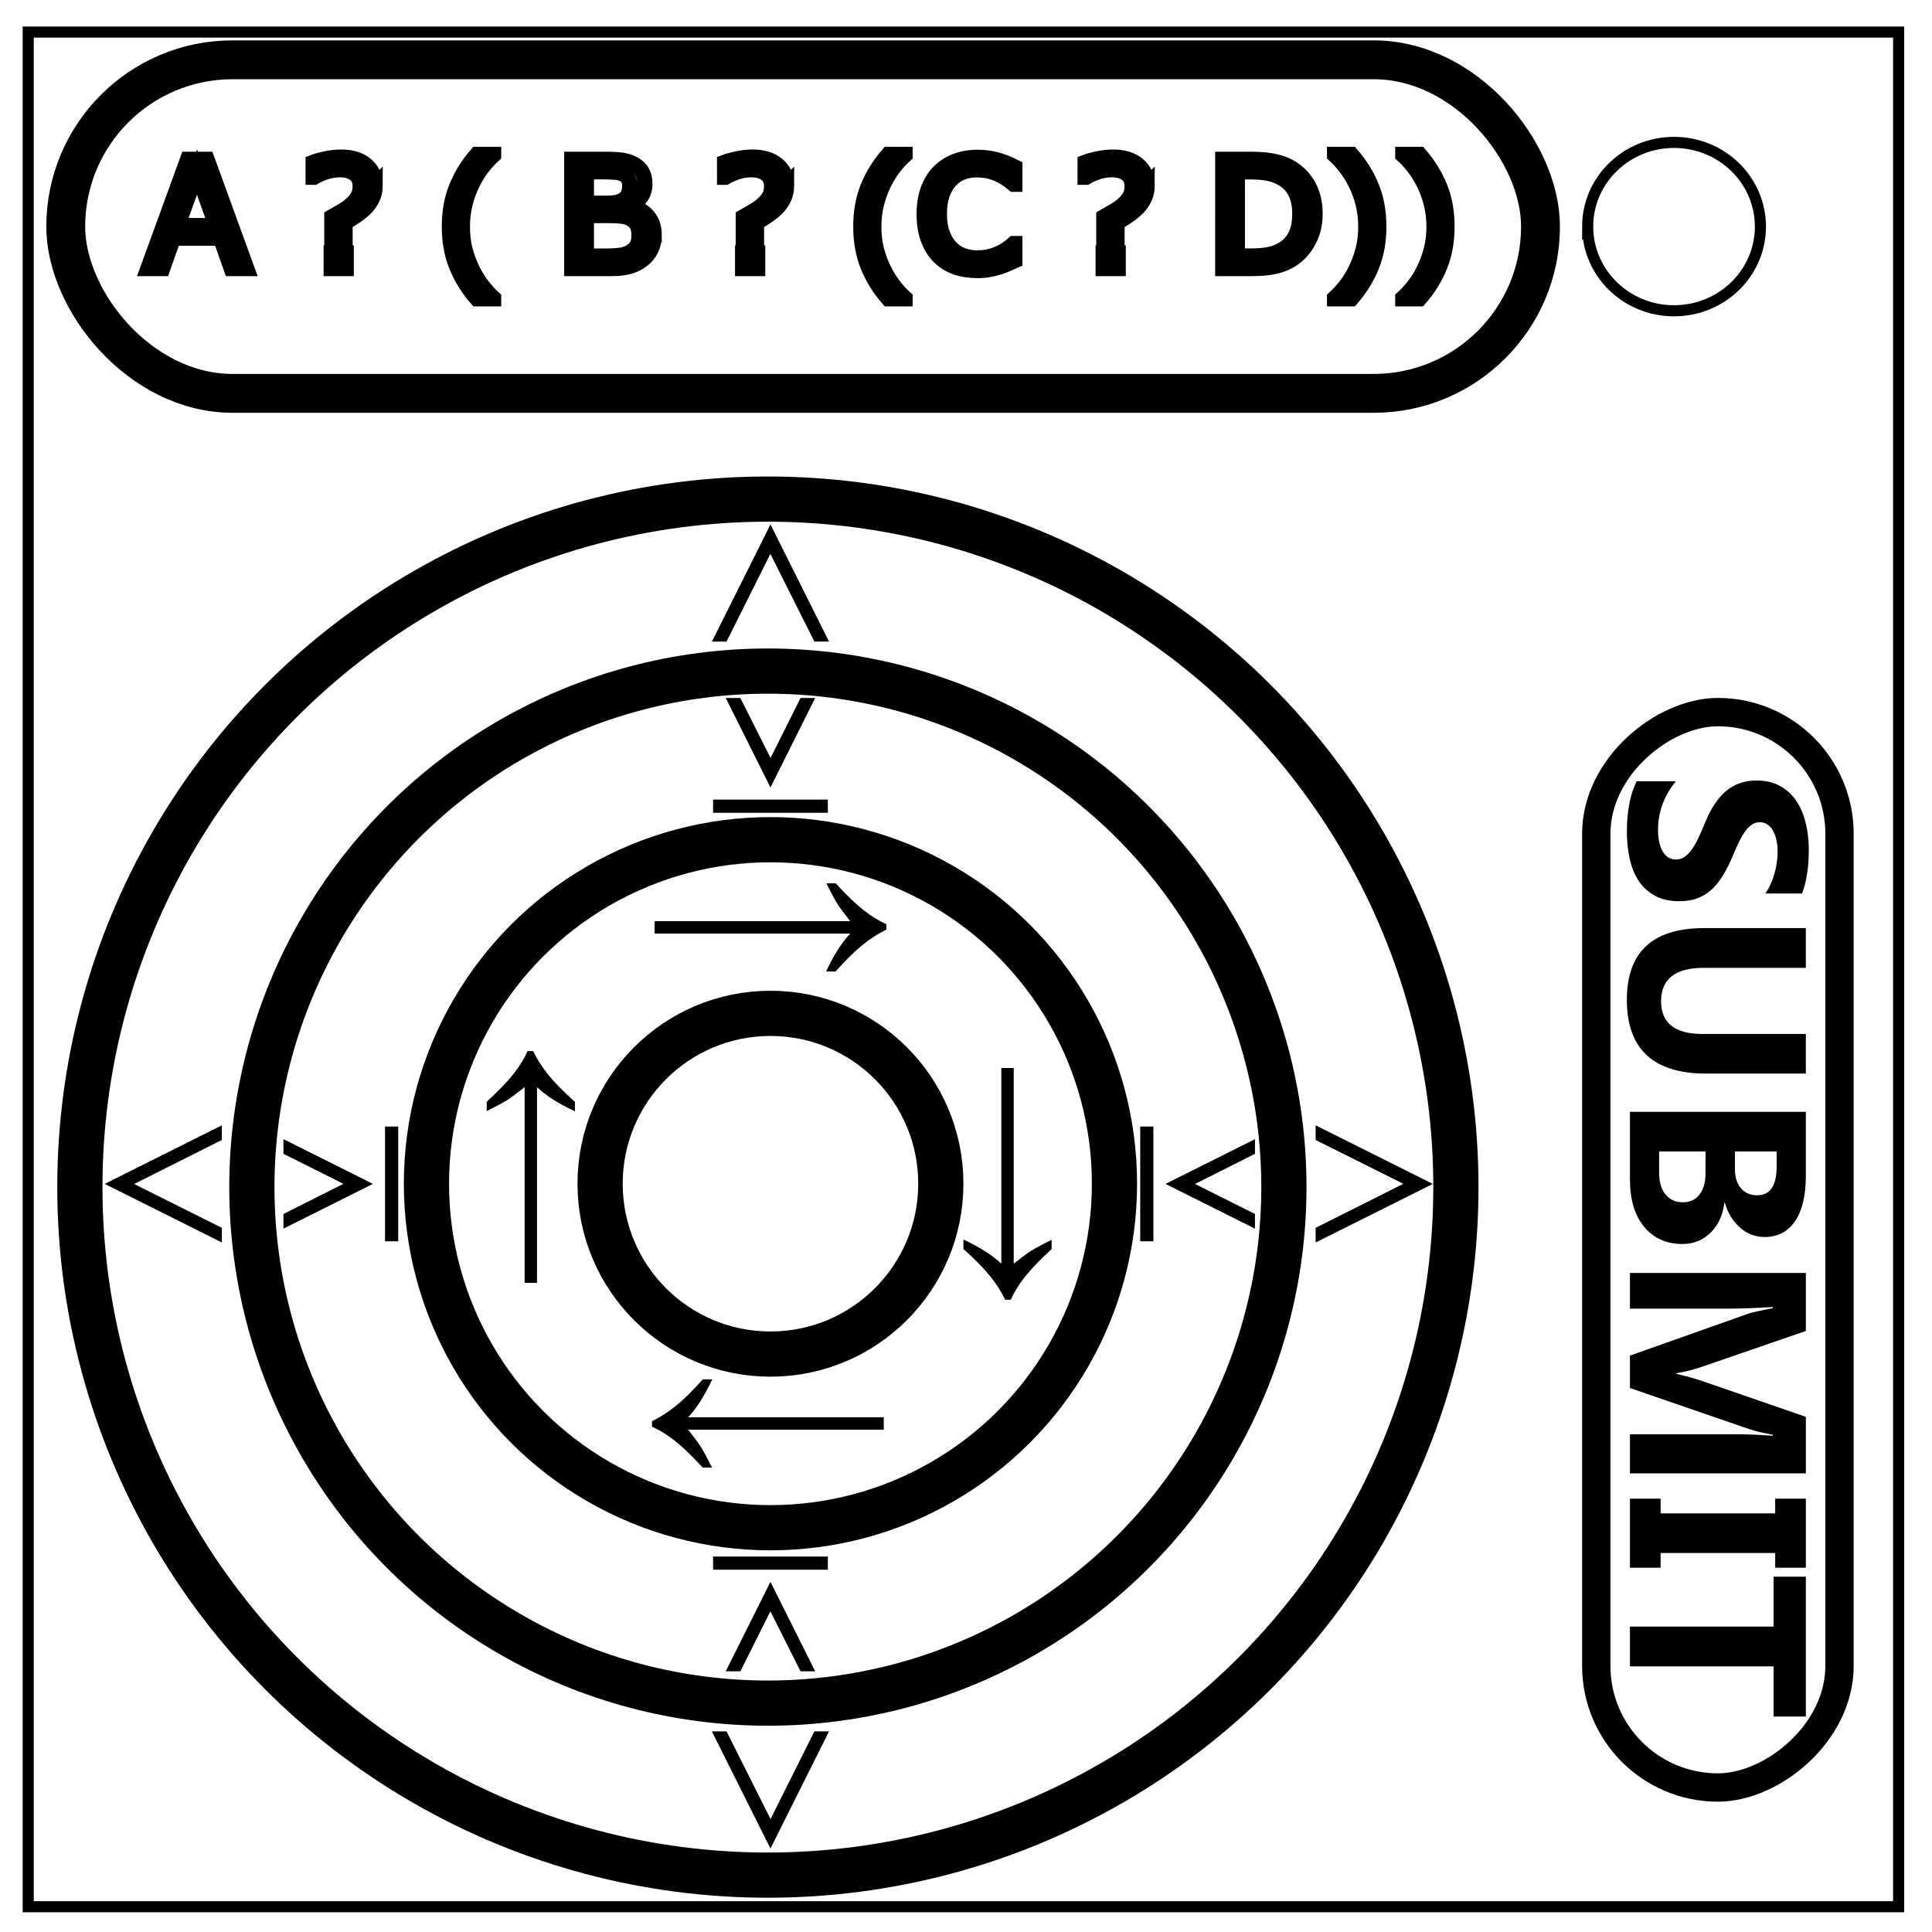 <?xml version="1.0" encoding="UTF-8" standalone="no"?>
<svg
   viewBox="0 0 348 348"
   fill="none"
   version="1.1"
   id="svg156"
   sodipodi:docname="Truth Spin.svg"
   inkscape:version="1.2 (dc2aedaf03, 2022-05-15)"
   xmlns:inkscape="http://www.inkscape.org/namespaces/inkscape"
   xmlns:sodipodi="http://sodipodi.sourceforge.net/DTD/sodipodi-0.dtd"
   xmlns="http://www.w3.org/2000/svg"
   xmlns:svg="http://www.w3.org/2000/svg">
  <defs
     id="defs160" />
  <sodipodi:namedview
     id="namedview158"
     pagecolor="#505050"
     bordercolor="#ffffff"
     borderopacity="1"
     inkscape:showpageshadow="0"
     inkscape:pageopacity="0"
     inkscape:pagecheckerboard="1"
     inkscape:deskcolor="#505050"
     showgrid="false"
     inkscape:zoom="1.6377243"
     inkscape:cx="187.14993"
     inkscape:cy="161.80989"
     inkscape:window-width="1920"
     inkscape:window-height="1009"
     inkscape:window-x="-8"
     inkscape:window-y="-8"
     inkscape:window-maximized="1"
     inkscape:current-layer="svg156" />
  <path
     d="M5.079 5.776h336.913v337.67H5.08z"
     stroke-width="2"
     stroke="#000"
     id="path152" />
  <path
     d="m 285.976,40.814 c 0,-8.376 6.966,-15.165 15.56,-15.165 4.126,0 8.084,1.597 11.001,4.441 2.918,2.844 4.558,6.702 4.558,10.724 0,8.376 -6.966,15.165 -15.56,15.165 -8.593,0 -15.559,-6.79 -15.559,-15.165 z"
     stroke-width="2"
     stroke="#000000"
     id="path154" />
  <circle
     style="fill:none;stroke:#000000;stroke-width:8.141;stroke-dasharray:none;stroke-opacity:1"
     id="path264"
     cx="138.314"
     cy="213.827"
     r="123.929" />
  <ellipse
     style="fill:none;stroke:#000000;stroke-width:8.141;stroke-dasharray:none;stroke-opacity:1"
     id="path264-4"
     cx="138.779"
     cy="213.216"
     rx="61.965"
     ry="61.965" />
  <circle
     style="fill:none;stroke:#000000;stroke-width:8.141;stroke-dasharray:none;stroke-opacity:1"
     id="path264-4-1"
     cx="138.779"
     cy="213.216"
     r="30.686" />
  <circle
     style="fill:none;stroke:#000000;stroke-width:8.141;stroke-dasharray:none;stroke-opacity:1"
     id="path264-4-3"
     cx="138.314"
     cy="213.827"
     r="92.947" />
  <rect
     style="fill:none;stroke:#000000;stroke-width:7;stroke-dasharray:none;stroke-opacity:1"
     id="rect3995"
     width="265.64"
     height="60.08"
     x="11.841"
     y="10.773"
     ry="30.04" />
  <rect
     style="fill:none;stroke:#000000;stroke-width:5.104;stroke-dasharray:none;stroke-opacity:1"
     id="rect3995-5"
     width="193.705"
     height="43.811"
     x="-321.974"
     y="287.528"
     ry="21.905"
     transform="rotate(-90)" />
  <g
     aria-label="A ? ( B ? (C ? D))"
     id="text4051"
     style="font-size:27.049px;font-family:'Courier New';-inkscape-font-specification:'Courier New';text-align:center;text-anchor:middle;stroke:#000000;stroke-width:2.753">
    <path
       d="m 44.447,48.368 h -2.787 l -1.928,-5.481 h -8.506 l -1.928,5.481 H 26.643 l 7.159,-19.666 h 3.487 z m -5.521,-7.727 -3.447,-9.655 -3.46,9.655 z"
       style="font-family:Verdana;-inkscape-font-specification:Verdana"
       id="path8166" />
    <path
       d="m 67.574,33.325 q 0,1.294 -0.462,2.311 -0.462,1.004 -1.215,1.783 -0.74,0.753 -1.704,1.413 -0.964,0.66 -2.047,1.281 v 2.972 h -2.364 v -4.028 q 0.859,-0.489 1.849,-1.07 1.004,-0.581 1.638,-1.175 0.766,-0.687 1.189,-1.413 0.423,-0.74 0.423,-1.875 0,-1.492 -1.017,-2.219 -1.004,-0.74 -2.602,-0.74 -1.426,0 -2.708,0.449 -1.268,0.449 -2.008,0.911 h -0.132 v -2.694 q 0.925,-0.357 2.338,-0.634 1.426,-0.291 2.694,-0.291 2.84,0 4.477,1.387 1.651,1.374 1.651,3.632 z m -5.217,15.044 h -2.694 v -2.787 h 2.694 z"
       style="font-family:Verdana;-inkscape-font-specification:Verdana"
       id="path8168" />
    <path
       d="m 88.904,53.81 h -3.025 q -2.338,-2.681 -3.632,-5.851 -1.294,-3.17 -1.294,-7.145 0,-3.976 1.294,-7.145 1.294,-3.17 3.632,-5.851 h 3.025 v 0.132 q -1.07,0.964 -2.047,2.232 -0.964,1.255 -1.796,2.932 -0.792,1.625 -1.294,3.579 -0.489,1.955 -0.489,4.121 0,2.259 0.475,4.134 0.489,1.875 1.308,3.566 0.792,1.625 1.809,2.932 1.017,1.321 2.034,2.232 z"
       style="font-family:Verdana;-inkscape-font-specification:Verdana"
       id="path8170" />
    <path
       d="m 117.829,42.319 q 0,1.466 -0.555,2.589 -0.555,1.123 -1.492,1.849 -1.109,0.872 -2.443,1.242 -1.321,0.37 -3.368,0.37 H 102.997 V 28.702 h 5.825 q 2.153,0 3.223,0.158 1.07,0.158 2.047,0.66 1.083,0.568 1.572,1.466 0.489,0.885 0.489,2.126 0,1.4 -0.713,2.391 -0.713,0.977 -1.902,1.572 v 0.106 q 1.994,0.409 3.143,1.757 1.149,1.334 1.149,3.381 z m -4.398,-8.862 q 0,-0.713 -0.238,-1.202 -0.238,-0.489 -0.766,-0.792 -0.621,-0.357 -1.506,-0.436 -0.885,-0.092 -2.192,-0.092 h -3.117 v 5.679 h 3.381 q 1.228,0 1.955,-0.119 0.726,-0.132 1.347,-0.528 0.621,-0.396 0.872,-1.017 0.264,-0.634 0.264,-1.492 z m 1.677,8.968 q 0,-1.189 -0.357,-1.889 -0.357,-0.7 -1.294,-1.189 -0.634,-0.33 -1.545,-0.423 -0.898,-0.106 -2.192,-0.106 h -4.108 v 7.317 h 3.46 q 1.717,0 2.813,-0.172 1.096,-0.185 1.796,-0.66 0.74,-0.515 1.083,-1.175 0.343,-0.66 0.343,-1.704 z"
       style="font-family:Verdana;-inkscape-font-specification:Verdana"
       id="path8172" />
    <path
       d="m 141.682,33.325 q 0,1.294 -0.462,2.311 -0.462,1.004 -1.215,1.783 -0.74,0.753 -1.704,1.413 -0.964,0.66 -2.047,1.281 v 2.972 h -2.364 v -4.028 q 0.859,-0.489 1.849,-1.07 1.004,-0.581 1.638,-1.175 0.766,-0.687 1.189,-1.413 0.423,-0.74 0.423,-1.875 0,-1.492 -1.017,-2.219 -1.004,-0.74 -2.602,-0.74 -1.426,0 -2.708,0.449 -1.268,0.449 -2.008,0.911 h -0.132 v -2.694 q 0.925,-0.357 2.338,-0.634 1.426,-0.291 2.694,-0.291 2.84,0 4.477,1.387 1.651,1.374 1.651,3.632 z m -5.217,15.044 h -2.694 v -2.787 h 2.694 z"
       style="font-family:Verdana;-inkscape-font-specification:Verdana"
       id="path8174" />
    <path
       d="m 163.013,53.81 h -3.025 q -2.338,-2.681 -3.632,-5.851 -1.294,-3.17 -1.294,-7.145 0,-3.976 1.294,-7.145 1.294,-3.17 3.632,-5.851 h 3.025 v 0.132 q -1.07,0.964 -2.047,2.232 -0.964,1.255 -1.796,2.932 -0.792,1.625 -1.294,3.579 -0.489,1.955 -0.489,4.121 0,2.259 0.475,4.134 0.489,1.875 1.308,3.566 0.792,1.625 1.809,2.932 1.017,1.321 2.034,2.232 z"
       style="font-family:Verdana;-inkscape-font-specification:Verdana"
       id="path8176" />
    <path
       d="m 182.785,46.942 q -0.726,0.317 -1.321,0.594 -0.581,0.277 -1.532,0.581 -0.806,0.251 -1.757,0.423 -0.938,0.185 -2.074,0.185 -2.14,0 -3.896,-0.594 -1.743,-0.608 -3.038,-1.889 -1.268,-1.255 -1.981,-3.183 -0.713,-1.942 -0.713,-4.504 0,-2.43 0.687,-4.345 0.687,-1.915 1.981,-3.236 1.255,-1.281 3.025,-1.955 1.783,-0.674 3.949,-0.674 1.585,0 3.157,0.383 1.585,0.383 3.513,1.347 v 3.104 h -0.198 q -1.625,-1.36 -3.223,-1.981 -1.598,-0.621 -3.421,-0.621 -1.492,0 -2.694,0.489 -1.189,0.475 -2.126,1.492 -0.911,0.991 -1.426,2.509 -0.502,1.506 -0.502,3.487 0,2.074 0.555,3.566 0.568,1.492 1.453,2.43 0.925,0.977 2.153,1.453 1.242,0.462 2.615,0.462 1.889,0 3.54,-0.647 1.651,-0.647 3.091,-1.942 h 0.185 z"
       style="font-family:Verdana;-inkscape-font-specification:Verdana"
       id="path8178" />
    <path
       d="m 206.625,33.325 q 0,1.294 -0.462,2.311 -0.462,1.004 -1.215,1.783 -0.74,0.753 -1.704,1.413 -0.964,0.66 -2.047,1.281 v 2.972 h -2.364 v -4.028 q 0.859,-0.489 1.849,-1.07 1.004,-0.581 1.638,-1.175 0.766,-0.687 1.189,-1.413 0.423,-0.74 0.423,-1.875 0,-1.492 -1.017,-2.219 -1.004,-0.74 -2.602,-0.74 -1.426,0 -2.708,0.449 -1.268,0.449 -2.008,0.911 h -0.132 v -2.694 q 0.925,-0.357 2.338,-0.634 1.426,-0.291 2.694,-0.291 2.84,0 4.477,1.387 1.651,1.374 1.651,3.632 z m -5.217,15.044 h -2.694 v -2.787 h 2.694 z"
       style="font-family:Verdana;-inkscape-font-specification:Verdana"
       id="path8180" />
    <path
       d="m 236.87,38.555 q 0,2.681 -1.175,4.86 -1.162,2.179 -3.104,3.381 -1.347,0.832 -3.011,1.202 -1.651,0.37 -4.359,0.37 h -4.966 V 28.702 h 4.913 q 2.879,0 4.57,0.423 1.704,0.409 2.879,1.136 2.008,1.255 3.13,3.342 1.123,2.087 1.123,4.953 z m -2.734,-0.04 q 0,-2.311 -0.806,-3.896 -0.806,-1.585 -2.404,-2.496 -1.162,-0.66 -2.47,-0.911 -1.308,-0.264 -3.13,-0.264 h -2.457 v 15.176 h 2.457 q 1.889,0 3.289,-0.277 1.413,-0.277 2.589,-1.03 1.466,-0.938 2.192,-2.47 0.74,-1.532 0.74,-3.83 z"
       style="font-family:Verdana;-inkscape-font-specification:Verdana"
       id="path8182" />
    <path
       d="m 248.348,40.814 q 0,3.976 -1.294,7.145 -1.294,3.17 -3.632,5.851 h -3.025 v -0.132 q 1.017,-0.911 2.034,-2.232 1.03,-1.308 1.809,-2.932 0.819,-1.691 1.294,-3.566 0.489,-1.875 0.489,-4.134 0,-2.166 -0.489,-4.121 -0.489,-1.955 -1.294,-3.579 -0.832,-1.677 -1.809,-2.932 -0.964,-1.268 -2.034,-2.232 v -0.132 h 3.025 q 2.338,2.681 3.632,5.851 1.294,3.17 1.294,7.145 z"
       style="font-family:Verdana;-inkscape-font-specification:Verdana"
       id="path8184" />
    <path
       d="m 260.631,40.814 q 0,3.976 -1.294,7.145 -1.294,3.17 -3.632,5.851 h -3.025 v -0.132 q 1.017,-0.911 2.034,-2.232 1.03,-1.308 1.809,-2.932 0.819,-1.691 1.294,-3.566 0.489,-1.875 0.489,-4.134 0,-2.166 -0.489,-4.121 -0.489,-1.955 -1.294,-3.579 -0.832,-1.677 -1.809,-2.932 -0.964,-1.268 -2.034,-2.232 v -0.132 h 3.025 q 2.338,2.681 3.632,5.851 1.294,3.17 1.294,7.145 z"
       style="font-family:Verdana;-inkscape-font-specification:Verdana"
       id="path8186" />
  </g>
  <g
     aria-label="SUBMIT"
     transform="rotate(90)"
     id="text4051-0"
     style="font-size:45.255px;font-family:'Courier New';-inkscape-font-specification:'Courier New';text-align:center;text-anchor:middle;stroke:#000000;stroke-width:0">
    <path
       d="m 140.722,-294.805 v -7.071 q 1.922,1.613 4.176,2.431 2.254,0.795 4.552,0.795 1.348,0 2.342,-0.243 1.016,-0.243 1.679,-0.663 0.685,-0.442 1.016,-1.016 0.331,-0.597 0.331,-1.282 0,-0.928 -0.53,-1.657 -0.53,-0.729 -1.458,-1.348 -0.906,-0.619 -2.166,-1.193 -1.26,-0.575 -2.718,-1.171 -3.712,-1.547 -5.546,-3.779 -1.812,-2.232 -1.812,-5.392 0,-2.475 0.994,-4.243 0.994,-1.79 2.696,-2.939 1.724,-1.149 3.977,-1.679 2.254,-0.552 4.773,-0.552 2.475,0 4.375,0.309 1.922,0.287 3.536,0.906 v 6.607 q -0.795,-0.552 -1.746,-0.972 -0.928,-0.42 -1.922,-0.685 -0.994,-0.287 -1.989,-0.42 -0.972,-0.133 -1.856,-0.133 -1.215,0 -2.21,0.243 -0.994,0.221 -1.679,0.641 -0.685,0.42 -1.061,1.016 -0.376,0.575 -0.376,1.304 0,0.795 0.42,1.436 0.42,0.619 1.193,1.193 0.773,0.552 1.878,1.105 1.105,0.53 2.497,1.105 1.9,0.795 3.403,1.701 1.525,0.884 2.607,2.011 1.083,1.127 1.657,2.585 0.575,1.436 0.575,3.359 0,2.652 -1.016,4.464 -0.994,1.79 -2.718,2.917 -1.724,1.105 -4.022,1.591 -2.276,0.486 -4.817,0.486 -2.607,0 -4.972,-0.442 -2.342,-0.442 -4.066,-1.326 z"
       style="font-weight:bold;font-family:Gadugi;-inkscape-font-specification:'Gadugi, Bold';fill:#000000"
       id="path8189" />
    <path
       d="m 193.379,-307.312 q 0,14.275 -13.302,14.275 -12.905,0 -12.905,-13.943 v -18.296 h 7.159 v 18.385 q 0,7.69 6.01,7.69 5.9,0 5.9,-7.425 v -18.65 h 7.137 z"
       style="font-weight:bold;font-family:Gadugi;-inkscape-font-specification:'Gadugi, Bold';fill:#000000"
       id="path8191" />
    <path
       d="m 200.274,-293.59 v -31.687 h 11.535 q 5.303,0 8.154,1.945 2.851,1.945 2.851,5.48 0,2.563 -1.746,4.486 -1.724,1.922 -4.419,2.674 v 0.088 q 3.381,0.42 5.392,2.497 2.033,2.077 2.033,5.06 0,4.353 -3.116,6.916 -3.116,2.541 -8.507,2.541 z m 7.137,-26.428 v 7.513 h 3.138 q 2.21,0 3.469,-1.061 1.282,-1.083 1.282,-2.961 0,-3.491 -5.215,-3.491 z m 0,12.816 v 8.353 h 3.867 q 2.475,0 3.867,-1.149 1.414,-1.149 1.414,-3.138 0,-1.9 -1.392,-2.983 -1.37,-1.083 -3.845,-1.083 z"
       style="font-weight:bold;font-family:Gadugi;-inkscape-font-specification:'Gadugi, Bold';fill:#000000"
       id="path8193" />
    <path
       d="m 265.394,-293.59 h -7.049 v -18.959 q 0,-3.071 0.265,-6.784 h -0.177 q -0.552,2.917 -0.994,4.198 l -7.425,21.545 h -5.834 l -7.557,-21.324 q -0.309,-0.862 -0.994,-4.419 h -0.199 q 0.287,4.685 0.287,8.22 v 17.523 h -6.43 v -31.687 h 10.452 l 6.474,18.782 q 0.773,2.254 1.127,4.53 h 0.133 q 0.597,-2.63 1.26,-4.574 l 6.474,-18.738 h 10.187 z"
       style="font-weight:bold;font-family:Gadugi;-inkscape-font-specification:'Gadugi, Bold';fill:#000000"
       id="path8195" />
    <path
       d="m 282.386,-325.277 v 5.524 h -2.652 v 20.639 h 2.652 v 5.524 h -12.441 v -5.524 h 2.652 v -20.639 h -2.652 v -5.524 z"
       style="font-weight:bold;font-family:Gadugi;-inkscape-font-specification:'Gadugi, Bold';fill:#000000"
       id="path8197" />
    <path
       d="m 309.19,-319.465 h -9.038 v 25.876 h -7.159 v -25.876 h -8.993 v -5.812 h 25.191 z"
       style="font-weight:bold;font-family:Gadugi;-inkscape-font-specification:'Gadugi, Bold';fill:#000000"
       id="path8199" />
  </g>
  <g
     aria-label="→"
     id="text7861"
     style="font-weight:bold;font-size:45.255px;font-family:Gadugi;-inkscape-font-specification:'Gadugi, Bold';text-align:center;text-anchor:middle;fill:#000000;stroke:#000000;stroke-width:0">
    <path
       d="m 150.523,159.102 q 2.939,3.204 5.082,4.883 2.143,1.657 4.044,2.475 v 0.994 q -2.188,1.061 -4.243,2.718 -2.055,1.635 -4.906,4.817 h -1.701 q 2.077,-4.441 4.353,-6.828 h -35.245 v -2.232 h 35.245 q -1.679,-2.121 -2.342,-3.16 -0.663,-1.061 -1.967,-3.668 z"
       id="path8229" />
  </g>
  <g
     aria-label="⊻"
     id="text7861-66"
     style="font-weight:bold;font-size:34.541px;font-family:Gadugi;-inkscape-font-specification:'Gadugi, Bold';text-align:center;text-anchor:middle;fill:#000000;stroke:#000000;stroke-width:0.7">
    <path
       d="m 128.794,146.048 v -1.67 h 19.969 v 1.67 z m 17.473,-19.969 -7.488,14.977 -7.488,-14.977 h 1.855 l 5.65,11.232 5.616,-11.232 z"
       id="path8211" />
  </g>
  <g
     aria-label="∧"
     id="text7861-66-8"
     style="font-weight:bold;font-size:34.541px;font-family:Gadugi;-inkscape-font-specification:'Gadugi, Bold';text-align:center;text-anchor:middle;fill:#000000;stroke:#000000;stroke-width:0.7">
    <path
       d="m 128.794,115.213 9.984,-19.969 9.984,19.969 h -1.855 l -8.146,-16.225 -8.112,16.225 z"
       id="path8202" />
  </g>
  <g
     aria-label="∧"
     transform="rotate(90)"
     id="text7861-66-8-6"
     style="font-weight:bold;font-size:34.541px;font-family:Gadugi;-inkscape-font-specification:'Gadugi, Bold';text-align:center;text-anchor:middle;fill:#000000;stroke:#000000;stroke-width:0.7">
    <path
       d="m 203.265,-237.329 9.984,-19.969 9.984,19.969 h -1.855 l -8.146,-16.225 -8.112,16.225 z"
       id="path8208" />
  </g>
  <g
     aria-label="∧"
     transform="scale(-1)"
     id="text7861-66-8-9"
     style="font-weight:bold;font-size:34.541px;font-family:Gadugi;-inkscape-font-specification:'Gadugi, Bold';text-align:center;text-anchor:middle;fill:#000000;stroke:#000000;stroke-width:0.7">
    <path
       d="m -148.763,-312.215 9.984,-19.969 9.984,19.969 h -1.855 l -8.146,-16.225 -8.112,16.225 z"
       id="path8217" />
  </g>
  <g
     aria-label="∧"
     transform="rotate(-90)"
     id="text7861-66-8-6-2"
     style="font-weight:bold;font-size:34.541px;font-family:Gadugi;-inkscape-font-specification:'Gadugi, Bold';text-align:center;text-anchor:middle;fill:#000000;stroke:#000000;stroke-width:0.7">
    <path
       d="m -223.234,39.609 9.984,-19.969 9.984,19.969 h -1.855 l -8.146,-16.225 -8.112,16.225 z"
       id="path8214" />
  </g>
  <g
     aria-label="⊻"
     transform="rotate(90)"
     id="text7861-66-9"
     style="font-weight:bold;font-size:34.541px;font-family:Gadugi;-inkscape-font-specification:'Gadugi, Bold';text-align:center;text-anchor:middle;fill:#000000;stroke:#000000;stroke-width:0.7">
    <path
       d="m 203.265,-205.73 v -1.67 h 19.969 v 1.67 z m 17.473,-19.969 -7.488,14.977 -7.488,-14.977 h 1.855 l 5.65,11.232 5.616,-11.232 z"
       id="path8205" />
  </g>
  <g
     aria-label="⊻"
     transform="scale(-1)"
     id="text7861-66-4"
     style="font-weight:bold;font-size:34.541px;font-family:Gadugi;-inkscape-font-specification:'Gadugi, Bold';text-align:center;text-anchor:middle;fill:#000000;stroke:#000000;stroke-width:0.7">
    <path
       d="m -148.763,-280.721 v -1.67 h 19.969 v 1.67 z m 17.473,-19.969 -7.488,14.977 -7.488,-14.977 h 1.855 l 5.65,11.232 5.616,-11.232 z"
       id="path8220" />
  </g>
  <g
     aria-label="⊻"
     transform="rotate(-90)"
     id="text7861-66-9-3"
     style="font-weight:bold;font-size:34.541px;font-family:Gadugi;-inkscape-font-specification:'Gadugi, Bold';text-align:center;text-anchor:middle;fill:#000000;stroke:#000000;stroke-width:0.7">
    <path
       d="m -223.234,71.377 v -1.67 h 19.969 v 1.67 z M -205.761,51.409 -213.249,66.385 -220.738,51.409 h 1.855 l 5.65,11.232 5.616,-11.232 z"
       id="path8223" />
  </g>
  <g
     aria-label="→"
     transform="rotate(90)"
     id="text7861-6"
     style="font-weight:bold;font-size:45.255px;font-family:Gadugi;-inkscape-font-specification:'Gadugi, Bold';text-align:center;text-anchor:middle;fill:#000000;stroke:#000000;stroke-width:0">
    <path
       d="m 224.994,-189.423 q 2.939,3.204 5.082,4.883 2.143,1.657 4.044,2.475 v 0.994 q -2.188,1.061 -4.243,2.718 -2.055,1.635 -4.906,4.817 h -1.701 q 2.077,-4.441 4.353,-6.828 h -35.245 v -2.232 h 35.245 q -1.679,-2.121 -2.342,-3.16 -0.663,-1.061 -1.967,-3.668 z"
       id="path8226" />
  </g>
  <g
     aria-label="→"
     transform="scale(-1)"
     id="text7861-9"
     style="font-weight:bold;font-size:45.255px;font-family:Gadugi;-inkscape-font-specification:'Gadugi, Bold';text-align:center;text-anchor:middle;fill:#000000;stroke:#000000;stroke-width:0">
    <path
       d="m -126.57,-264.343 q 2.939,3.204 5.082,4.883 2.143,1.657 4.044,2.475 v 0.994 q -2.188,1.061 -4.243,2.718 -2.055,1.635 -4.906,4.817 h -1.701 q 2.077,-4.441 4.353,-6.828 h -35.245 v -2.232 h 35.245 q -1.679,-2.121 -2.342,-3.16 -0.663,-1.061 -1.967,-3.668 z"
       id="path8235" />
  </g>
  <g
     aria-label="→"
     transform="rotate(-90)"
     id="text7861-6-4"
     style="font-weight:bold;font-size:45.255px;font-family:Gadugi;-inkscape-font-specification:'Gadugi, Bold';text-align:center;text-anchor:middle;fill:#000000;stroke:#000000;stroke-width:0">
    <path
       d="m -198.452,87.67 q 2.939,3.204 5.082,4.883 2.143,1.657 4.044,2.475 v 0.994 q -2.188,1.061 -4.243,2.718 -2.055,1.635 -4.906,4.817 h -1.701 q 2.077,-4.442 4.353,-6.828 h -35.245 v -2.232 h 35.245 q -1.679,-2.121 -2.342,-3.16 -0.663,-1.061 -1.967,-3.668 z"
       id="path8232" />
  </g>
</svg>
